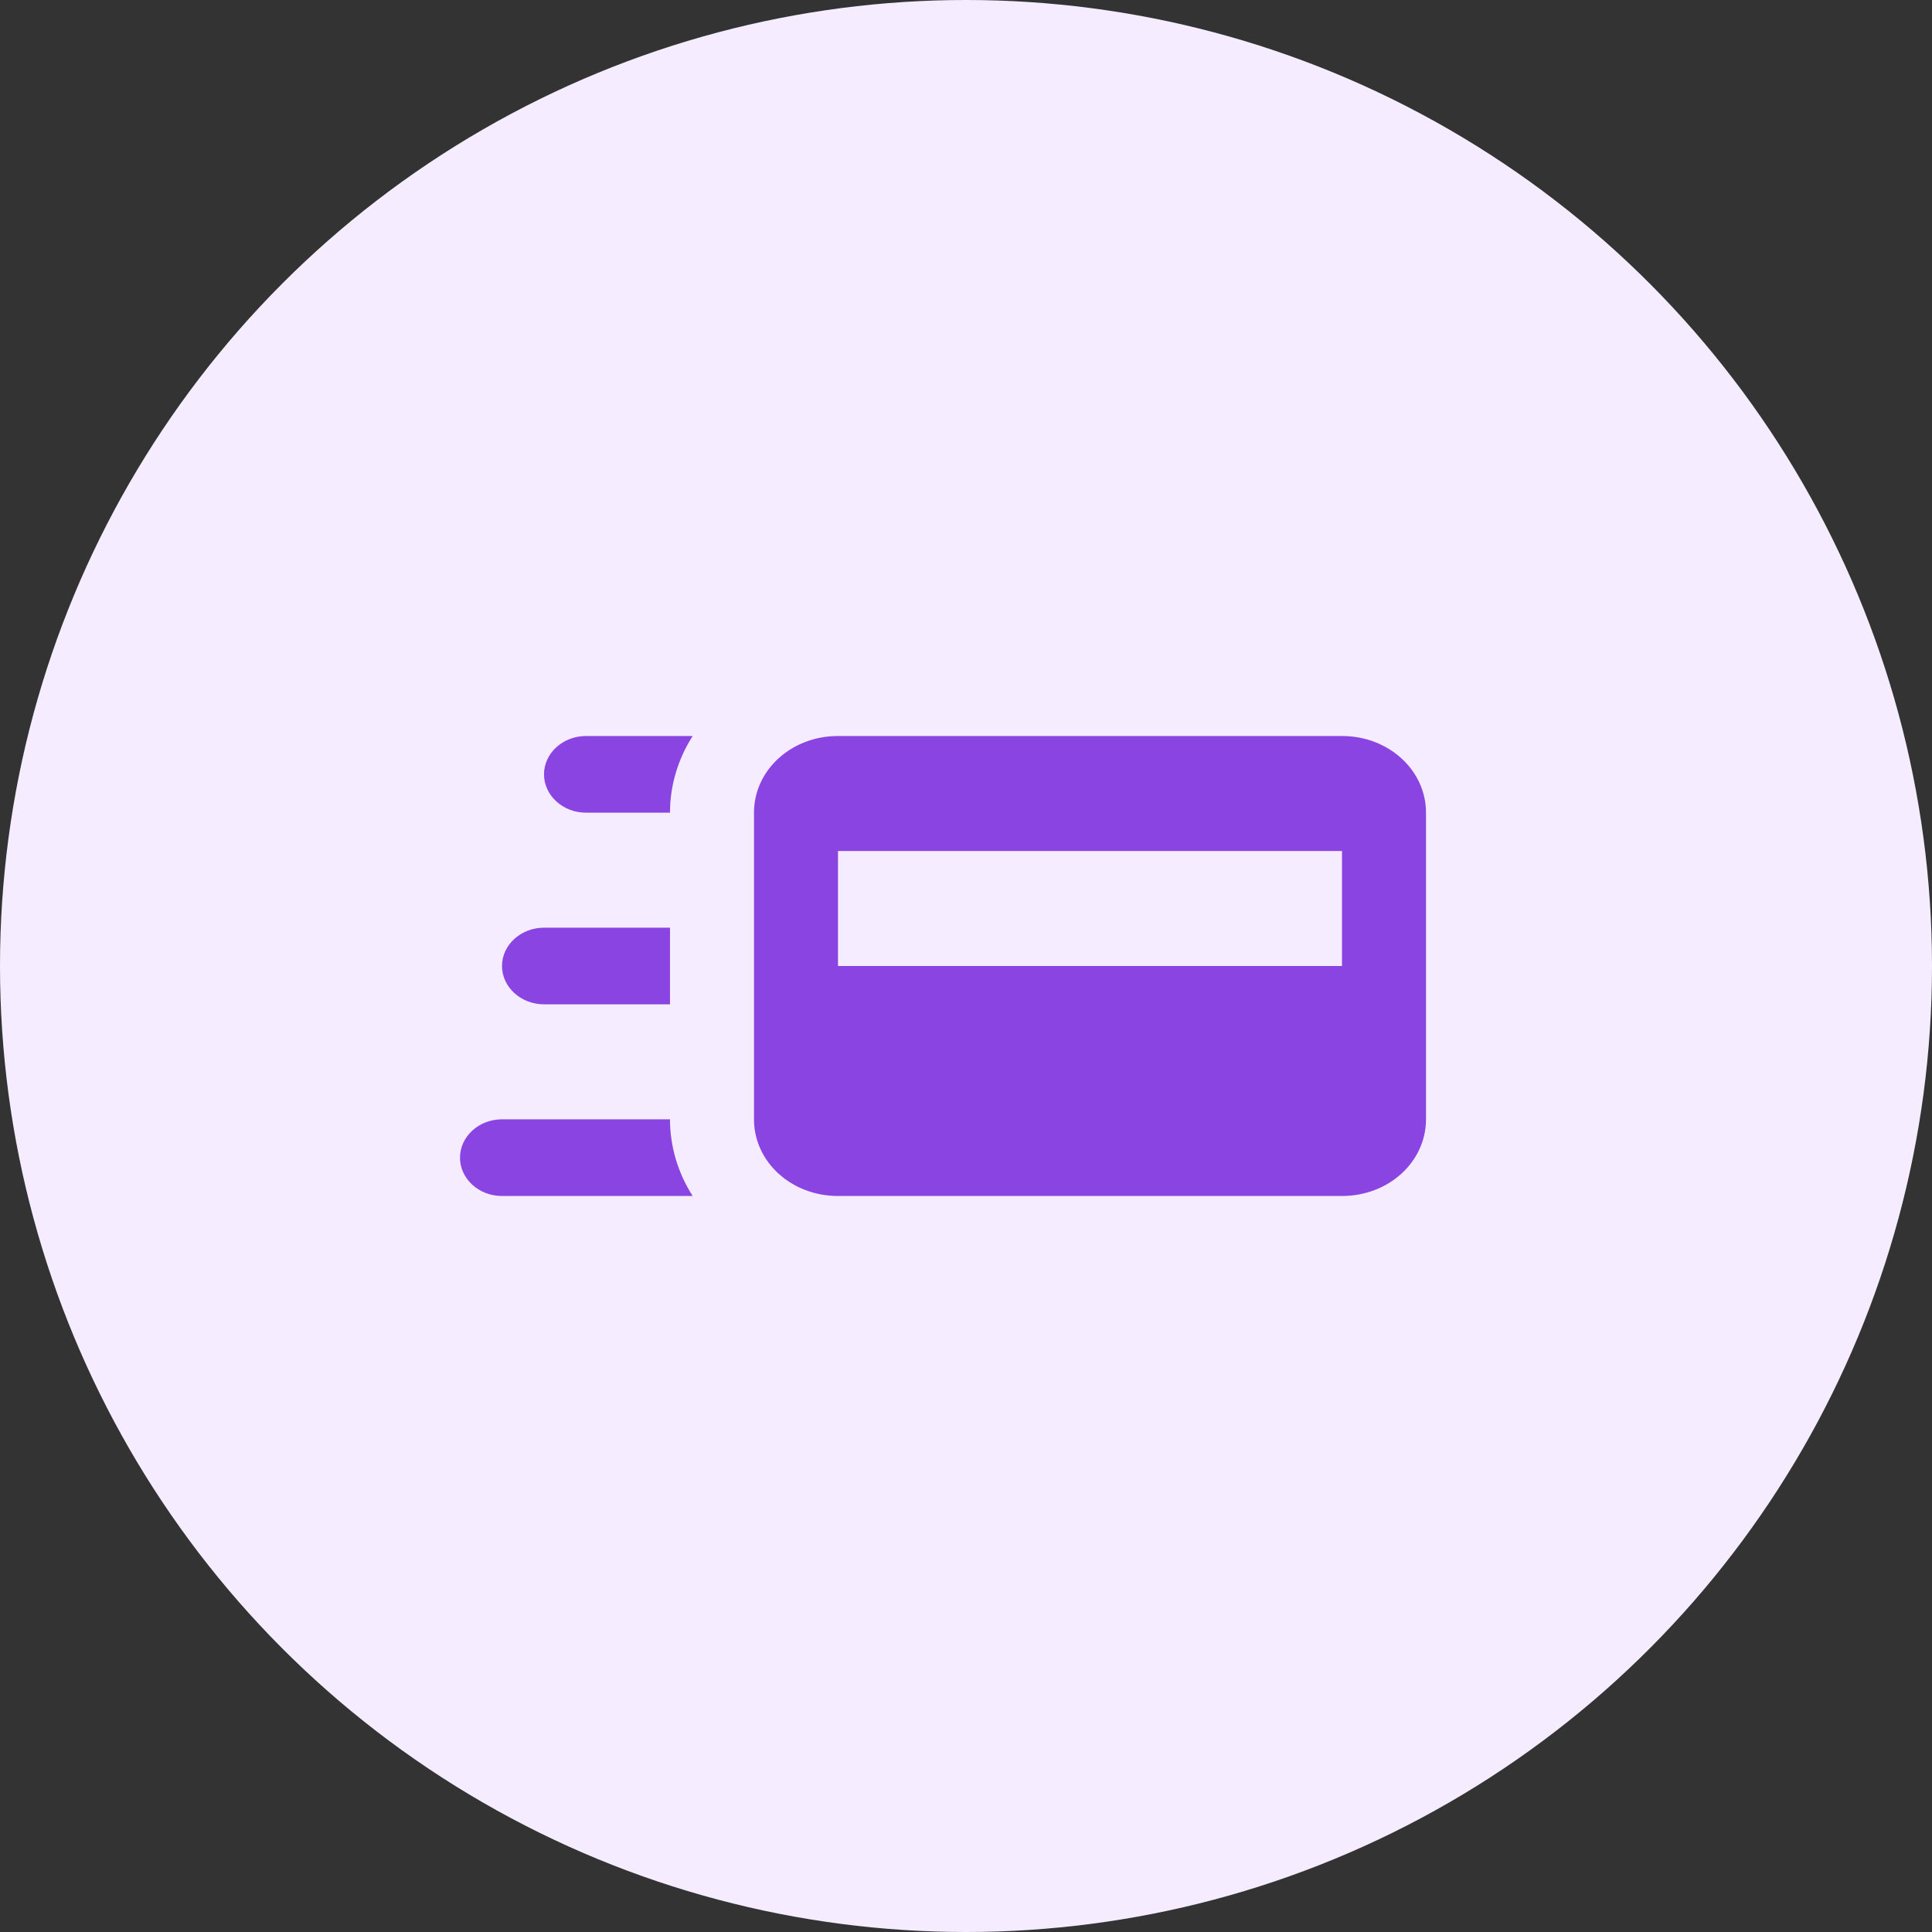 <svg width="42" height="42" viewBox="0 0 42 42" fill="none" xmlns="http://www.w3.org/2000/svg">
<rect x="0" y="0" width="42" height="42" fill="#333333" stroke="none"/>
<circle cx="21" cy="21" r="21" fill="#F5EDFF"/>
<path d="M12.739 17.667C12.237 17.667 11.826 17.292 11.826 16.833C11.826 16.375 12.237 16 12.739 16H15.058C14.739 16.5 14.565 17.075 14.565 17.667H12.739ZM14.565 21.833H11.826C11.324 21.833 10.913 21.458 10.913 21C10.913 20.542 11.324 20.167 11.826 20.167H14.565V21.833ZM10.913 26C10.409 26 10 25.625 10 25.167C10 24.708 10.409 24.333 10.913 24.333H14.565C14.565 24.925 14.739 25.5 15.058 26H10.913ZM29.174 16H18.217C17.204 16 16.391 16.742 16.391 17.667V24.333C16.391 25.258 17.204 26 18.217 26H29.174C30.187 26 31 25.258 31 24.333V17.667C31 16.742 30.187 16 29.174 16ZM29.174 21H18.217V18.5H29.174V21Z" fill="#8A44E2"/>
</svg>
